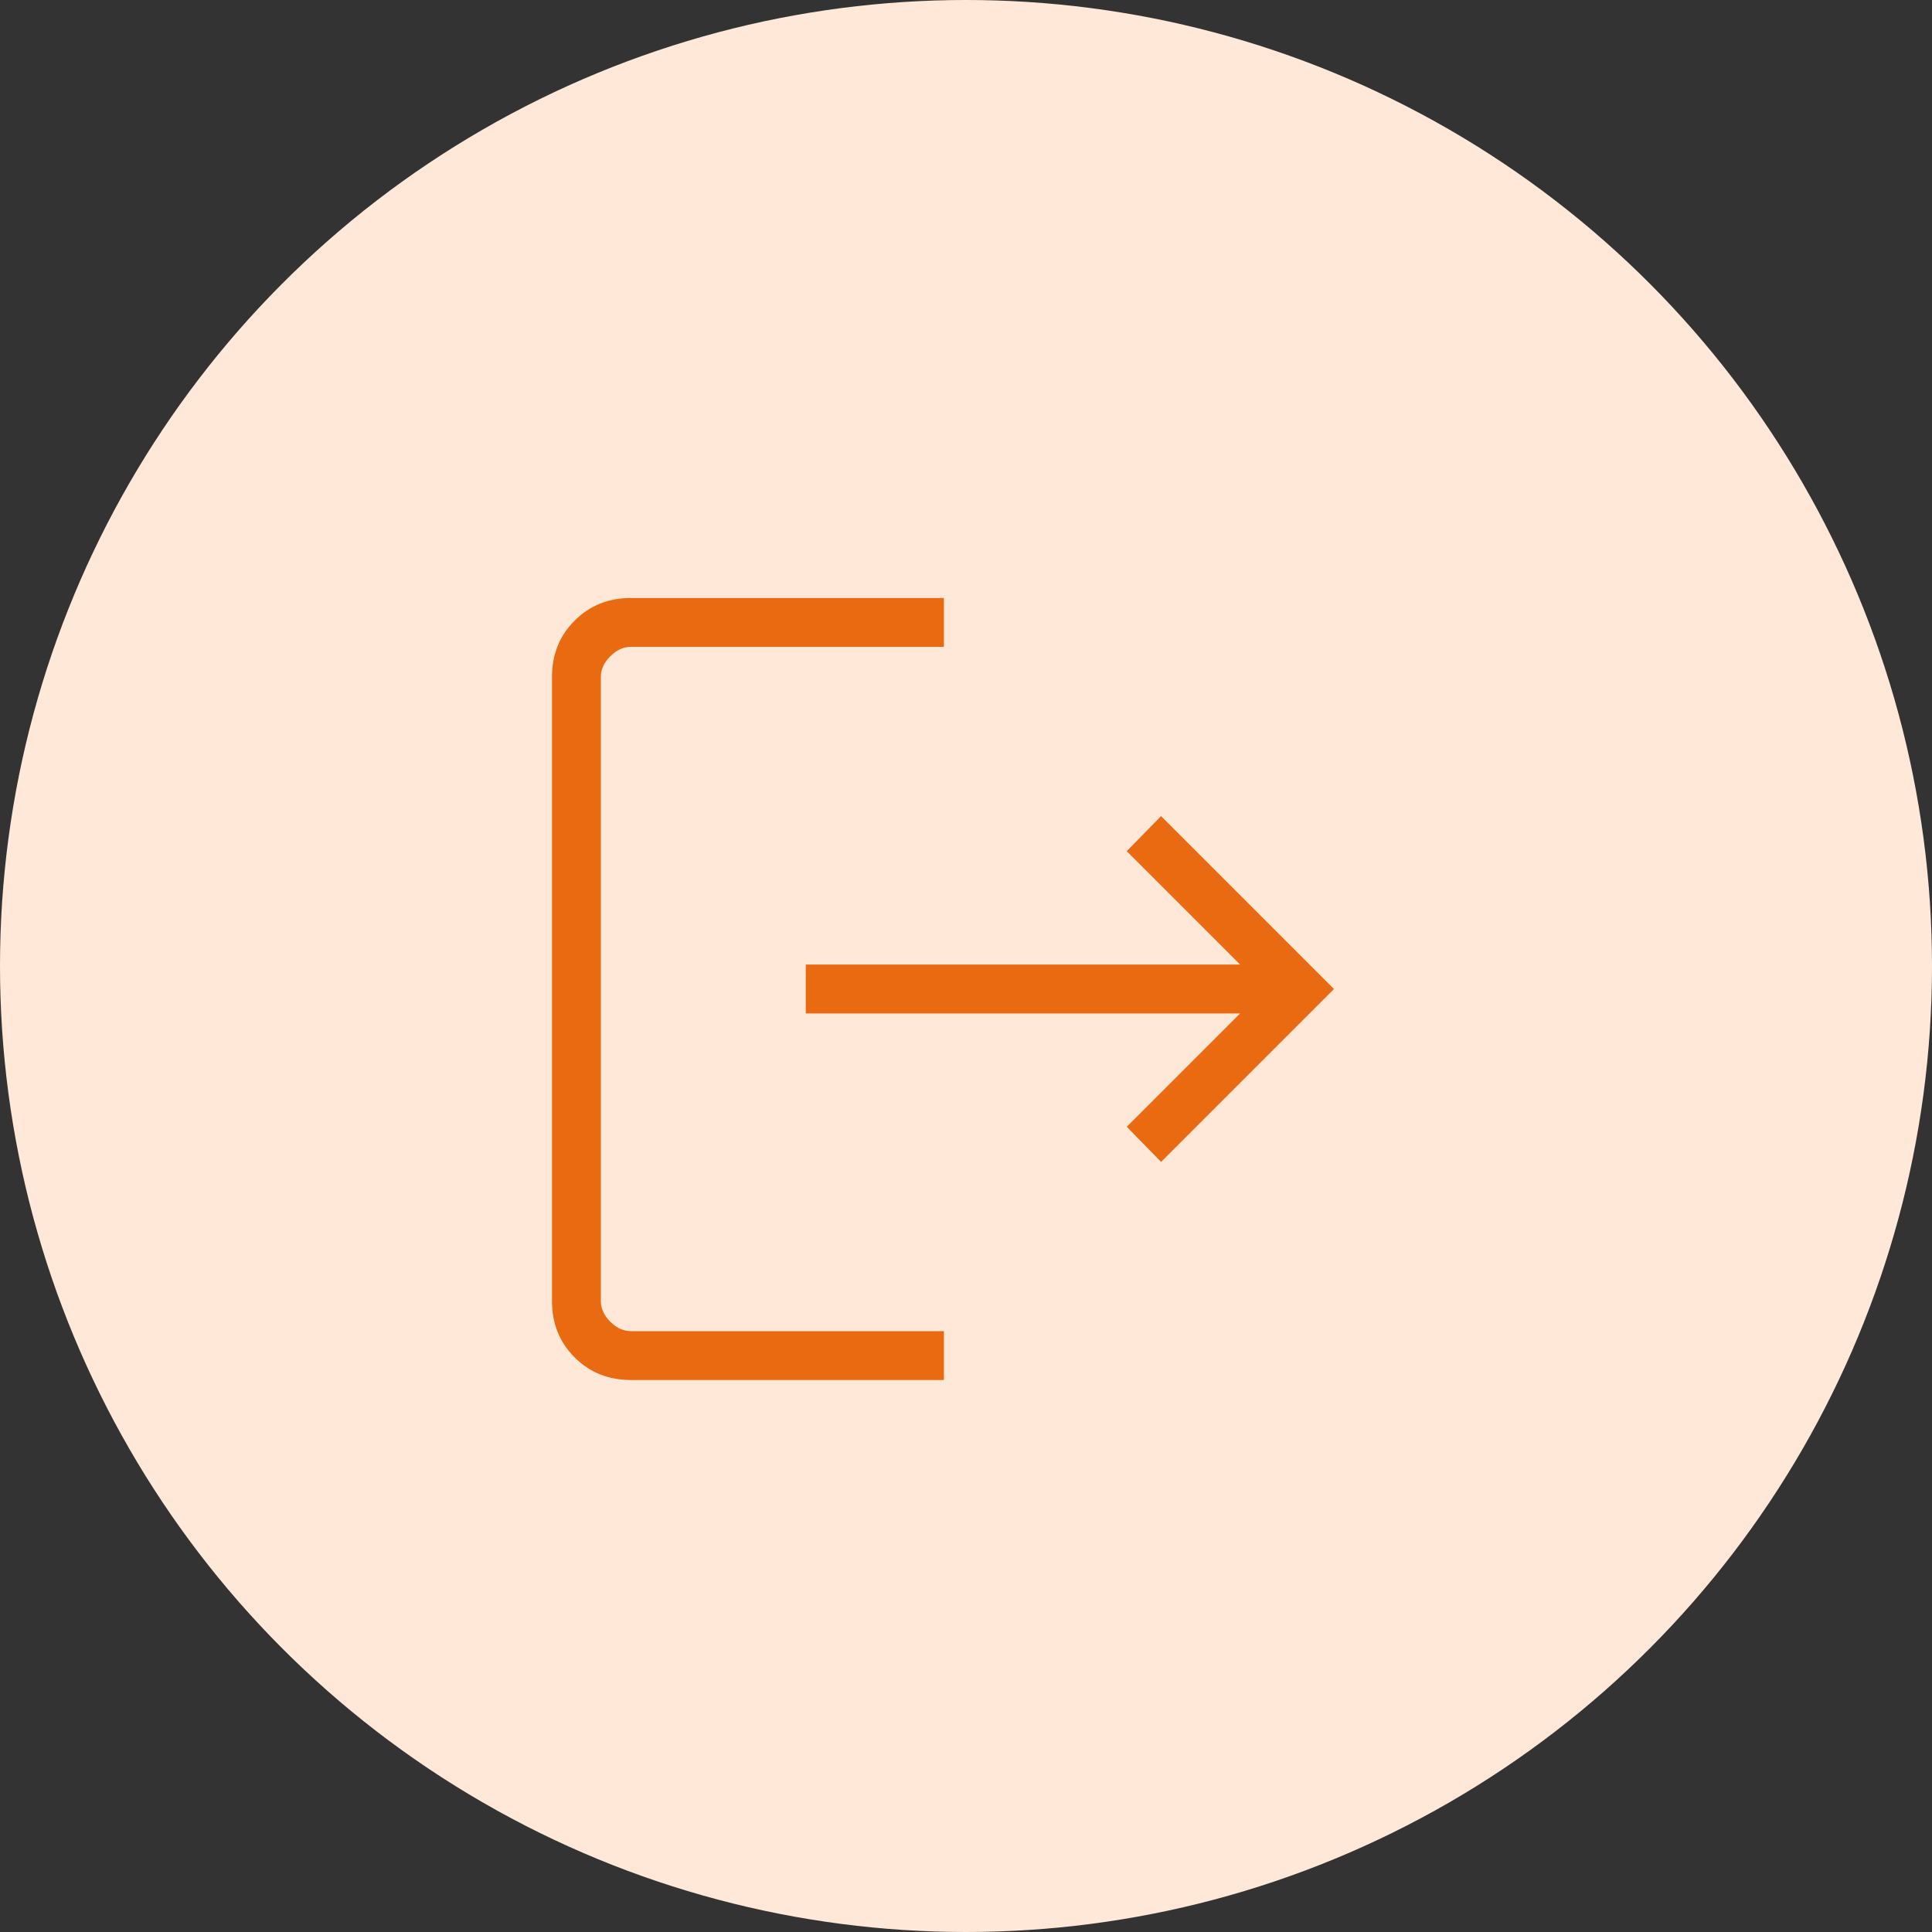 <svg width="42" height="42" viewBox="0 0 42 42" fill="none" xmlns="http://www.w3.org/2000/svg">
<rect x="0" y="0" width="42" height="42" fill="#333333" stroke="none"/>
<circle cx="21" cy="21" r="21" fill="#FFE8D8"/>
<path d="M13.716 30C13.227 30 12.819 29.836 12.492 29.509C12.164 29.181 12 28.773 12 28.284V14.716C12 14.227 12.164 13.819 12.492 13.492C12.819 13.164 13.227 13 13.716 13H20.52V14.062H13.716C13.553 14.062 13.403 14.13 13.267 14.267C13.13 14.403 13.062 14.553 13.062 14.716V28.284C13.062 28.447 13.13 28.597 13.267 28.733C13.403 28.869 13.553 28.938 13.716 28.938H20.52V30H13.716ZM25.241 25.259L24.495 24.495L26.959 22.031H17.517V20.969H26.959L24.494 18.504L25.241 17.741L29 21.5L25.241 25.259Z" fill="#EA6A12"/>
</svg>
